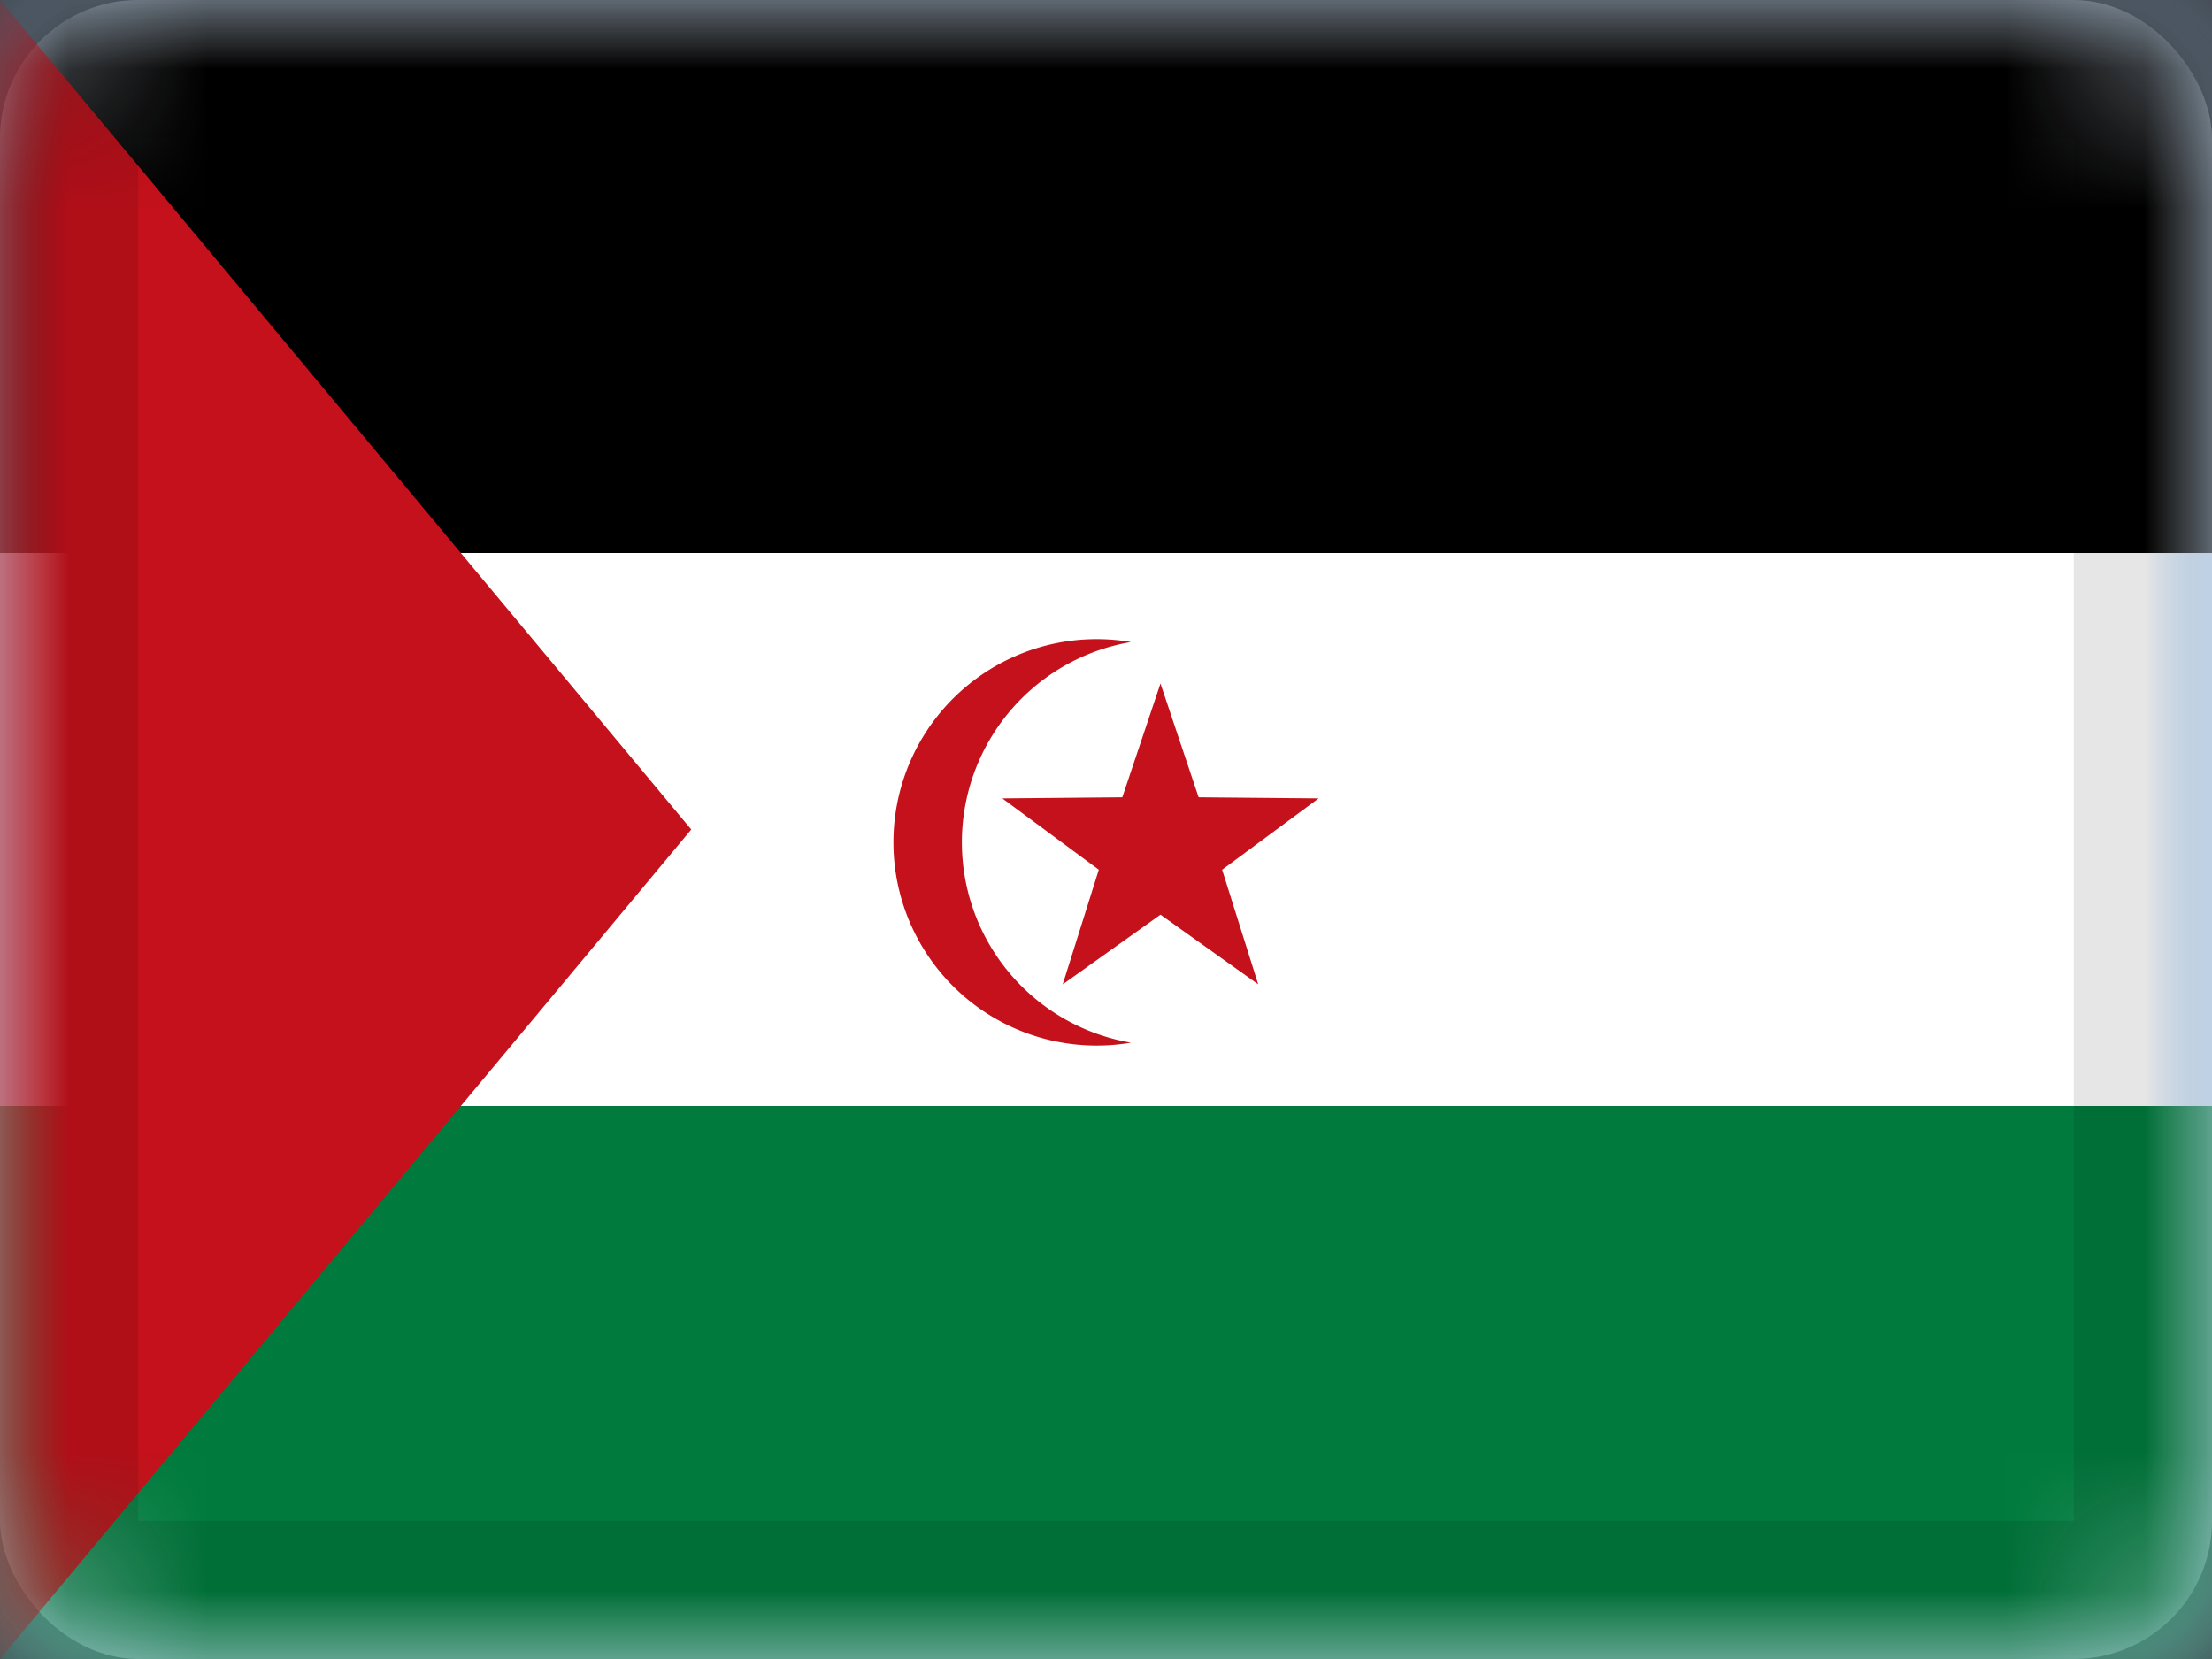 <svg xmlns="http://www.w3.org/2000/svg" xmlns:xlink="http://www.w3.org/1999/xlink" viewBox="0 0 16 12"><rect x="0" y="0" width="16" height="12" fill="#333333" stroke="none"/><defs><rect id="cr-flag-EH-a" width="16" height="12" rx="1"/></defs><g fill="none" fill-rule="evenodd"><mask id="cr-flag-EH-b" fill="#fff"><use xlink:href="#cr-flag-EH-a"/></mask><use fill="#FFF" xlink:href="#cr-flag-EH-a"/><path fill="#2875C6" d="M0 0h16v12H0z" mask="url(#cr-flag-EH-b)"/><path fill="#FFF" d="M0 0h16v12H0z" mask="url(#cr-flag-EH-b)"/><path fill="#000" d="M0 0h16v4H0z" mask="url(#cr-flag-EH-b)"/><path fill="#007A3D" d="M0 8h16v4H0z" mask="url(#cr-flag-EH-b)"/><path fill="#C4111B" d="M0 0l5 6-5 6z" mask="url(#cr-flag-EH-b)"/><g fill="#C4111B" mask="url(#cr-flag-EH-b)"><path d="M8.18 4.644a1.47 1.47 0 0 0 0 2.898 1.47 1.47 0 1 1 0-2.898z"/><path d="M7.948 6.291l-.698-.516.868-.008.276-.823.276.823.868.008-.698.516.261.829-.707-.504-.707.504z"/></g><g stroke="#000" stroke-opacity=".1" mask="url(#cr-flag-EH-b)"><path d="M.5.5h15v11H.5z" style="mix-blend-mode:multiply"/></g></g></svg>